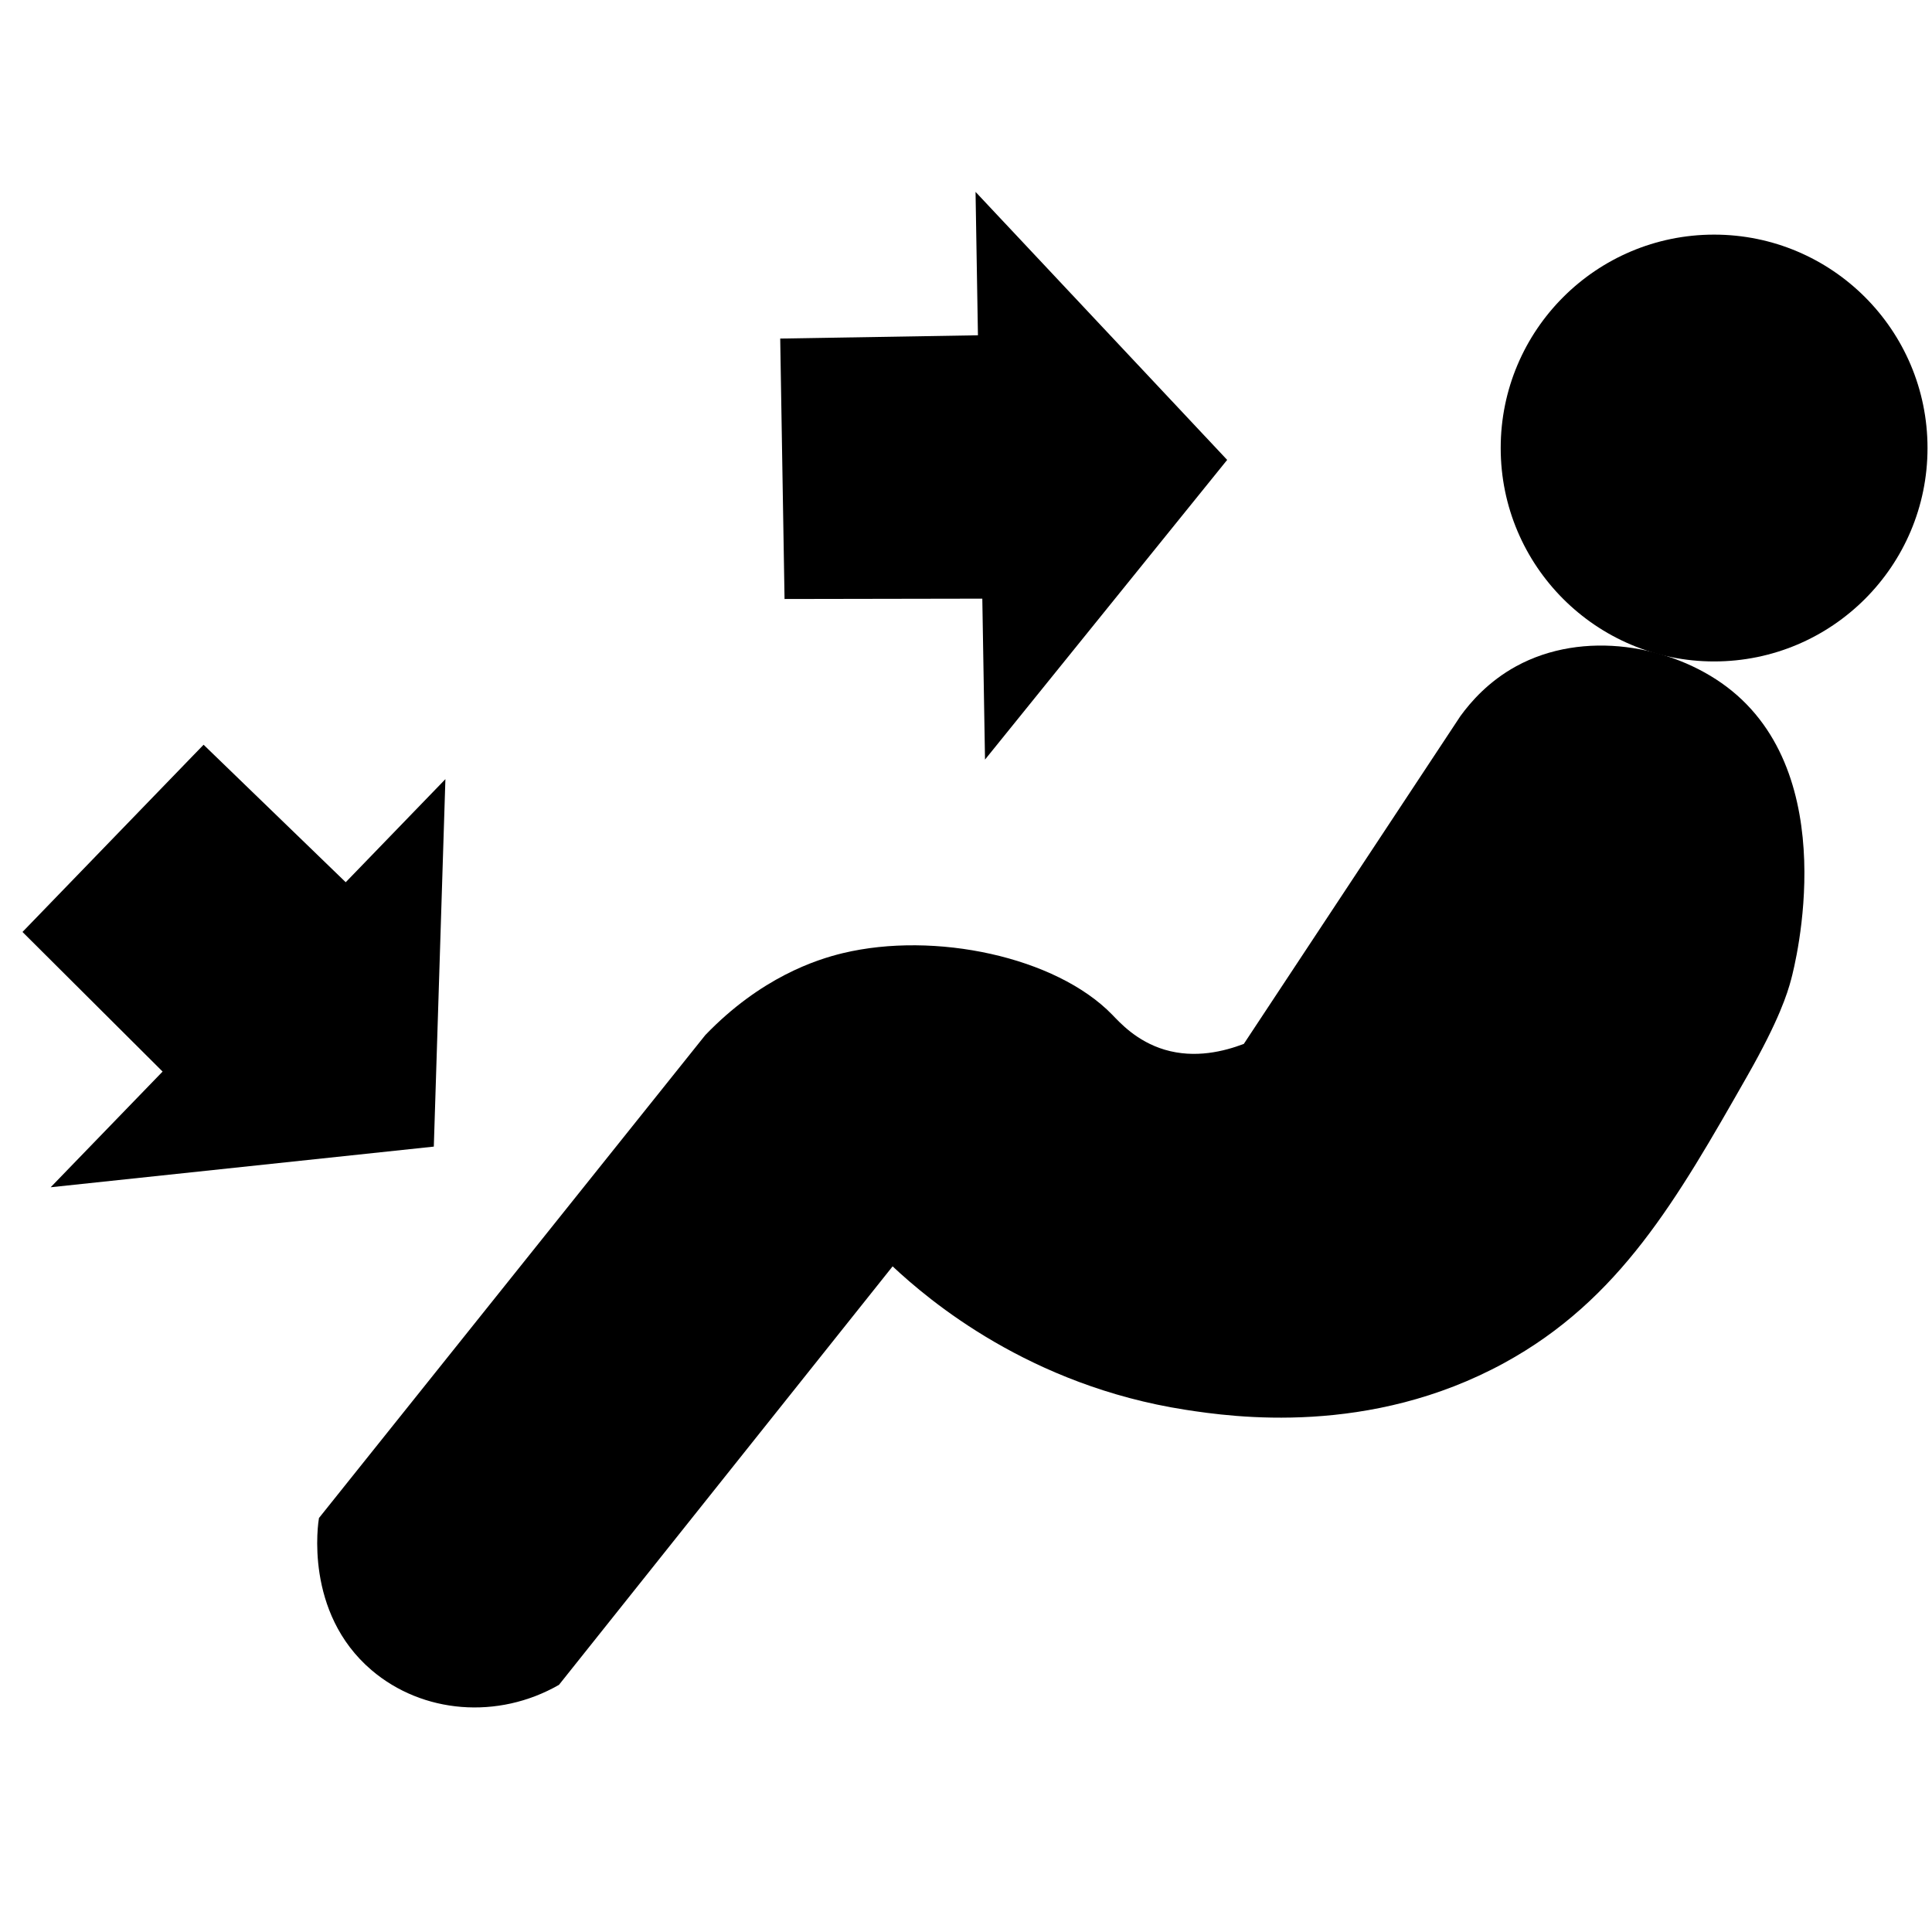 <?xml version="1.0" encoding="utf-8"?>
<!-- Generator: Adobe Illustrator 25.2.0, SVG Export Plug-In . SVG Version: 6.00 Build 0)  -->
<svg version="1.1" id="Layer_2" xmlns="http://www.w3.org/2000/svg" xmlns:xlink="http://www.w3.org/1999/xlink" x="0px" y="0px"
	 viewBox="0 0 500 500" style="enable-background:new 0 0 500 500;" xml:space="preserve">
<style type="text/css">
	.st0{fill:current;}
</style>
<polyline class="st0" points="52.69,192.74 89.47,228.32 115.27,201.64 112.27,296.74 13.11,307.26 42.08,277.32 5.82,241.19 
	50.05,195.46 "/>
<polyline class="st0" points="201.92,87.62 253.09,86.77 252.47,49.66 317.59,119.02 254.92,196.58 254.22,154.93 203.04,155.02 
	201.98,91.4 "/>
<circle class="st0" cx="443.61" cy="115.95" r="55.23"/>
<path class="st0" d="M218.14,246.67c23.75-5.7,55.08,0.92,69.68,15.91c1.95,2,6.29,6.91,13.63,9.09c7.86,2.33,15.39,0.41,20.45-1.51
	c18.68-28.28,37.37-56.56,56.05-84.83c2.73-3.76,7.32-9,14.39-12.88c17.47-9.58,40.25-5.47,54.54,5.3
	c30.17,22.77,17.73,71.79,16.66,75.74c-0.95,3.55-3.05,10.41-11.36,25c-18.21,31.97-32.99,57.9-62.87,74.23
	c-34.86,19.05-70.2,14.04-82.56,12.12c-40.3-6.27-66.25-28.22-75.74-37.11c-28.78,36.1-57.57,72.21-86.35,108.31
	c-15.79,9.05-35.29,7.44-48.48-3.79c-17.55-14.95-13.82-38.35-13.63-39.39c33.33-41.66,66.65-83.32,99.98-124.98
	C196.89,252.96,211.23,248.33,218.14,246.67z"/>
</svg>
